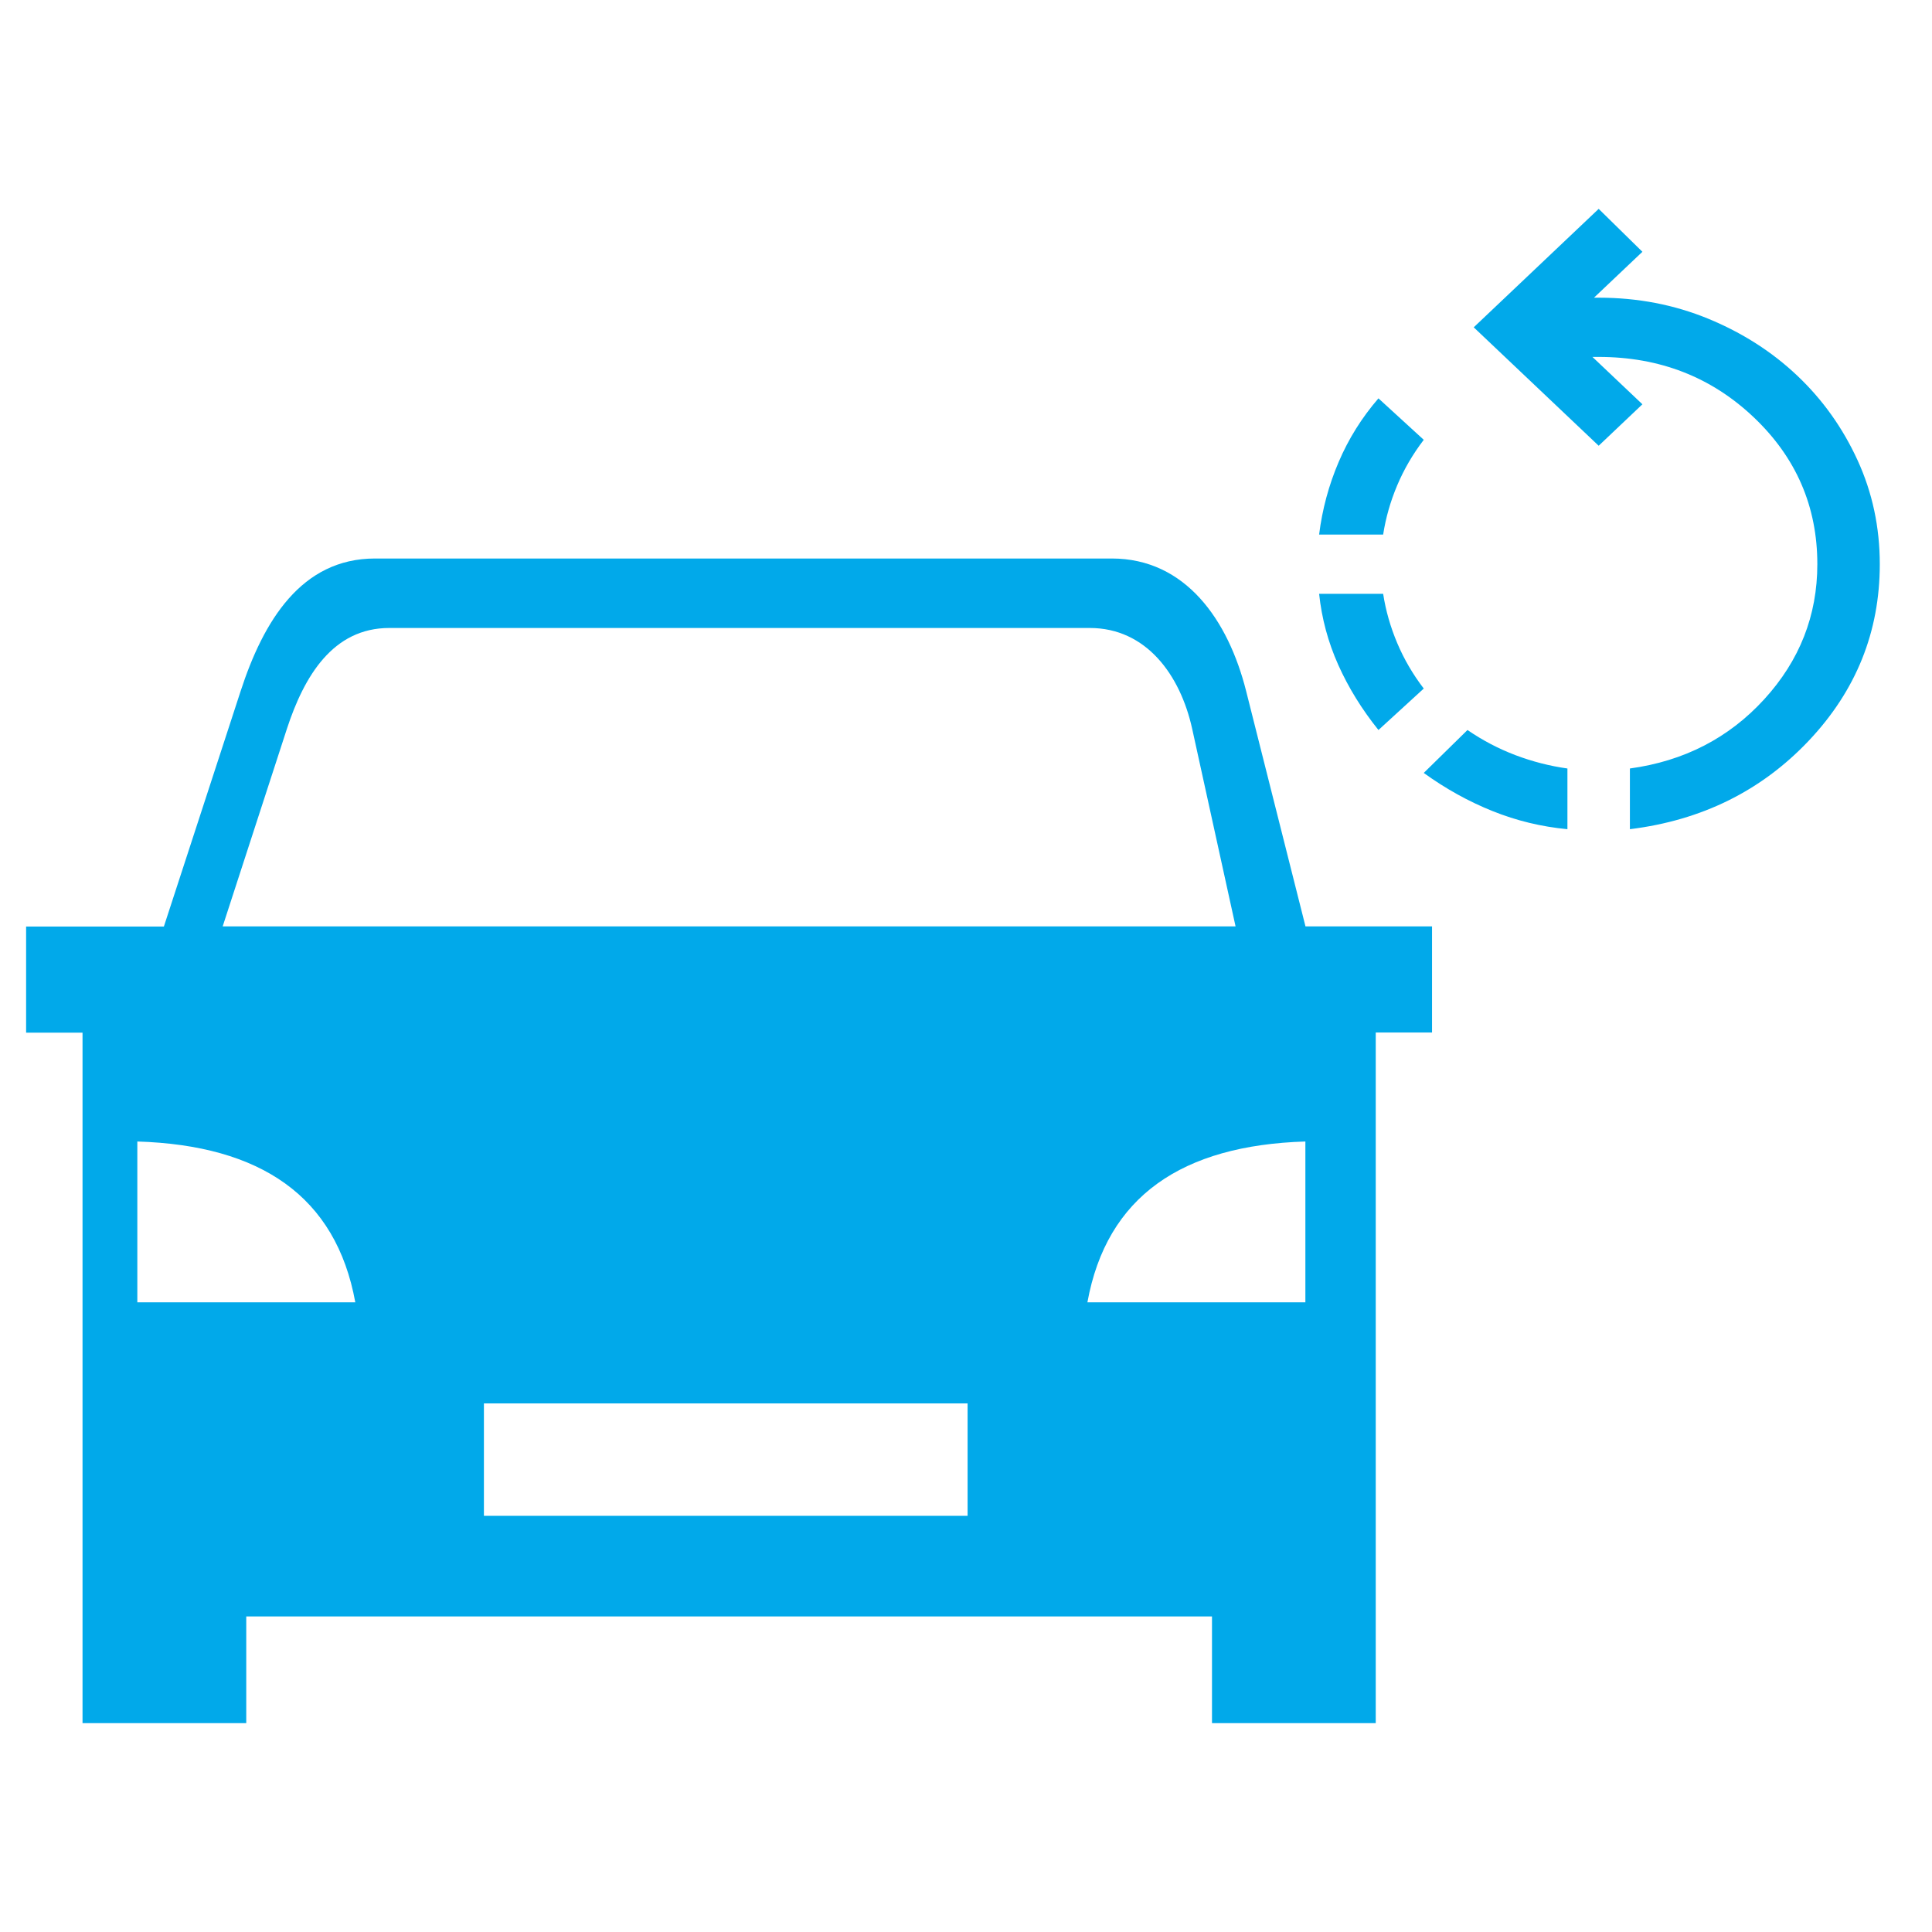 <svg width="74" height="74" viewBox="0 0 74 74" fill="none" xmlns="http://www.w3.org/2000/svg">
<path fill-rule="evenodd" clip-rule="evenodd" d="M52.694 39.553V66H46.422V61.913H9.432V66H3.161V39.553H1V35.488H6.277L9.218 26.468C10.085 23.806 11.532 21.392 14.363 21.392H42.583C45.414 21.392 47.045 23.759 47.728 26.463L50.003 35.483H54.85V39.548H52.694V39.553ZM18.535 53.753H37.061V58.06H18.535V53.753ZM5.26 43.722C9.98 43.868 12.868 45.817 13.609 49.882H5.26V43.722ZM49.999 43.722C45.278 43.868 42.39 45.817 41.65 49.882H49.999V43.722ZM8.529 35.483H47.325L45.664 27.919C45.208 25.846 43.898 24.053 41.742 24.053H14.911C12.754 24.053 11.65 25.893 10.988 27.919L8.529 35.483Z" fill="#01A9EA"/>
<path d="M60.036 31.76C59.039 31.666 58.082 31.434 57.165 31.065C56.248 30.697 55.37 30.21 54.533 29.605L56.208 27.961C56.786 28.358 57.399 28.679 58.047 28.925C58.696 29.17 59.358 29.34 60.036 29.435V31.76ZM62.429 31.76V29.435C64.503 29.151 66.218 28.268 67.574 26.784C68.93 25.3 69.608 23.575 69.608 21.61C69.608 19.398 68.795 17.522 67.17 15.981C65.545 14.441 63.566 13.671 61.233 13.671H60.994L62.908 15.485L61.233 17.073L56.447 12.537L61.233 8L62.908 9.644L61.053 11.402H61.233C62.728 11.402 64.129 11.672 65.435 12.21C66.741 12.749 67.878 13.477 68.845 14.394C69.812 15.31 70.58 16.388 71.148 17.626C71.716 18.864 72 20.192 72 21.61C72 24.199 71.093 26.453 69.279 28.372C67.464 30.29 65.181 31.42 62.429 31.76ZM52.798 27.961C52.16 27.167 51.647 26.335 51.258 25.466C50.869 24.596 50.625 23.689 50.525 22.744H52.978C53.077 23.386 53.257 24.015 53.516 24.629C53.775 25.244 54.114 25.825 54.533 26.373L52.798 27.961ZM50.525 20.475C50.645 19.511 50.894 18.585 51.273 17.697C51.652 16.808 52.16 15.996 52.798 15.258L54.533 16.846C54.114 17.394 53.775 17.976 53.516 18.59C53.257 19.204 53.077 19.833 52.978 20.475H50.525Z" fill="#01A9EA"/>
</svg>
